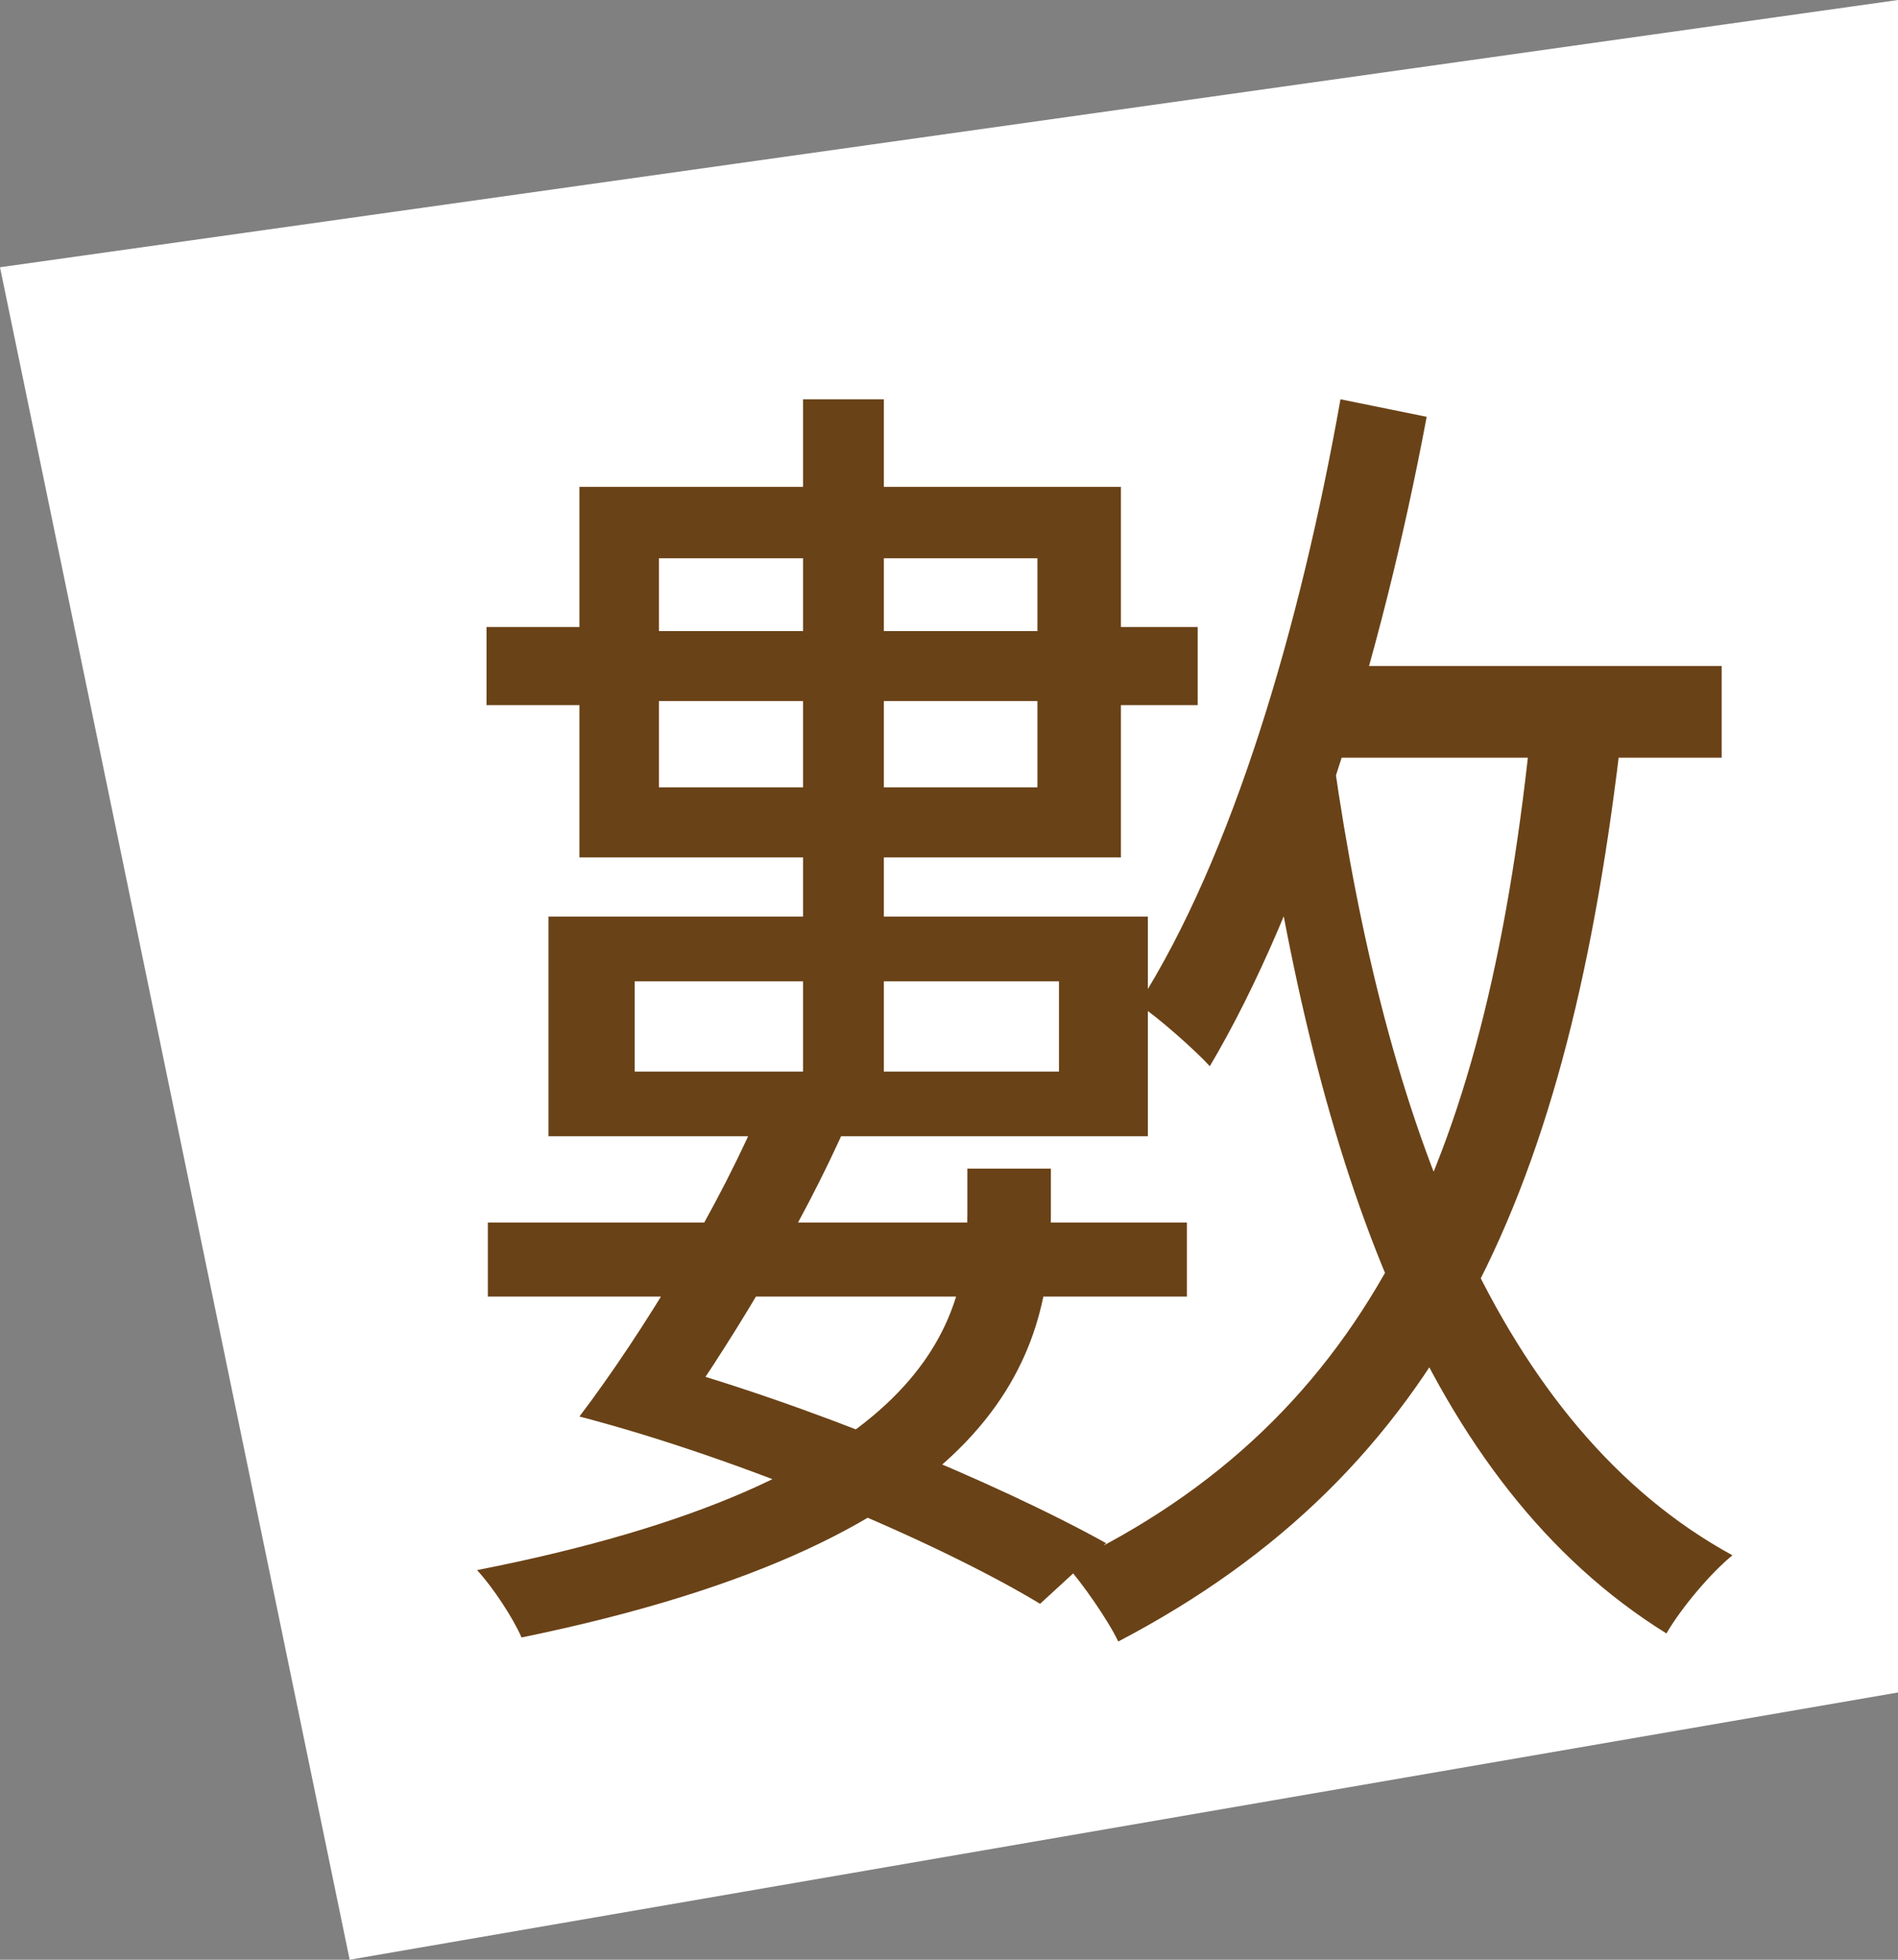 <svg width="31" height="32" viewBox="0 0 31 32" fill="none" xmlns="http://www.w3.org/2000/svg">
<rect x="0" y="0" width="31" height="32" fill="#808080" stroke="none"/>
<path d="M0 4.364L31 0V27.636L5.711 32L0 4.364Z" fill="white"/>
<path d="M21.146 10.876H28.12V12.372H21.146V10.876ZM21.894 6.52L23.302 6.806C22.554 10.788 21.322 14.77 19.76 17.41C19.518 17.146 18.924 16.618 18.594 16.398C20.134 13.978 21.234 10.238 21.894 6.52ZM25.018 11.778L26.492 11.91C25.634 19.456 23.566 24.032 18.264 26.804C18.11 26.474 17.67 25.836 17.406 25.55C22.444 23.152 24.314 18.774 25.018 11.778ZM21.784 12.416C22.62 18.29 24.468 23.306 28.296 25.396C27.944 25.682 27.46 26.254 27.218 26.672C23.28 24.23 21.498 19.016 20.574 12.592L21.784 12.416ZM13.116 6.52H14.436V18.07H13.116V6.52ZM10.762 9.116V12.856H16.944V9.116H10.762ZM9.464 7.95H18.308V14H9.464V7.95ZM10.366 16.024V17.498H17.296V16.024H10.366ZM8.958 14.968H18.748V18.554H8.958V14.968ZM7.946 10.238H10.014V10.304H17.362V10.238H19.562V11.514H17.362V11.448H10.014V11.514H7.946V10.238ZM9.464 23.13C10.498 21.766 11.774 19.676 12.478 17.96L13.864 18.268C13.094 20.05 11.818 22.118 10.894 23.394L9.464 23.13ZM9.464 23.13L10.564 22.206C13.116 22.888 16.284 24.208 18.066 25.198L16.988 26.188C15.272 25.154 12.082 23.812 9.464 23.13ZM15.8 19.082H17.164V19.852C17.164 22.118 16.35 25.132 8.518 26.738C8.386 26.43 8.056 25.924 7.792 25.638C15.184 24.186 15.8 21.568 15.8 19.808V19.082ZM7.968 19.962H19.386V21.172H7.968V19.962Z" fill="#6A4217"/>
</svg>
